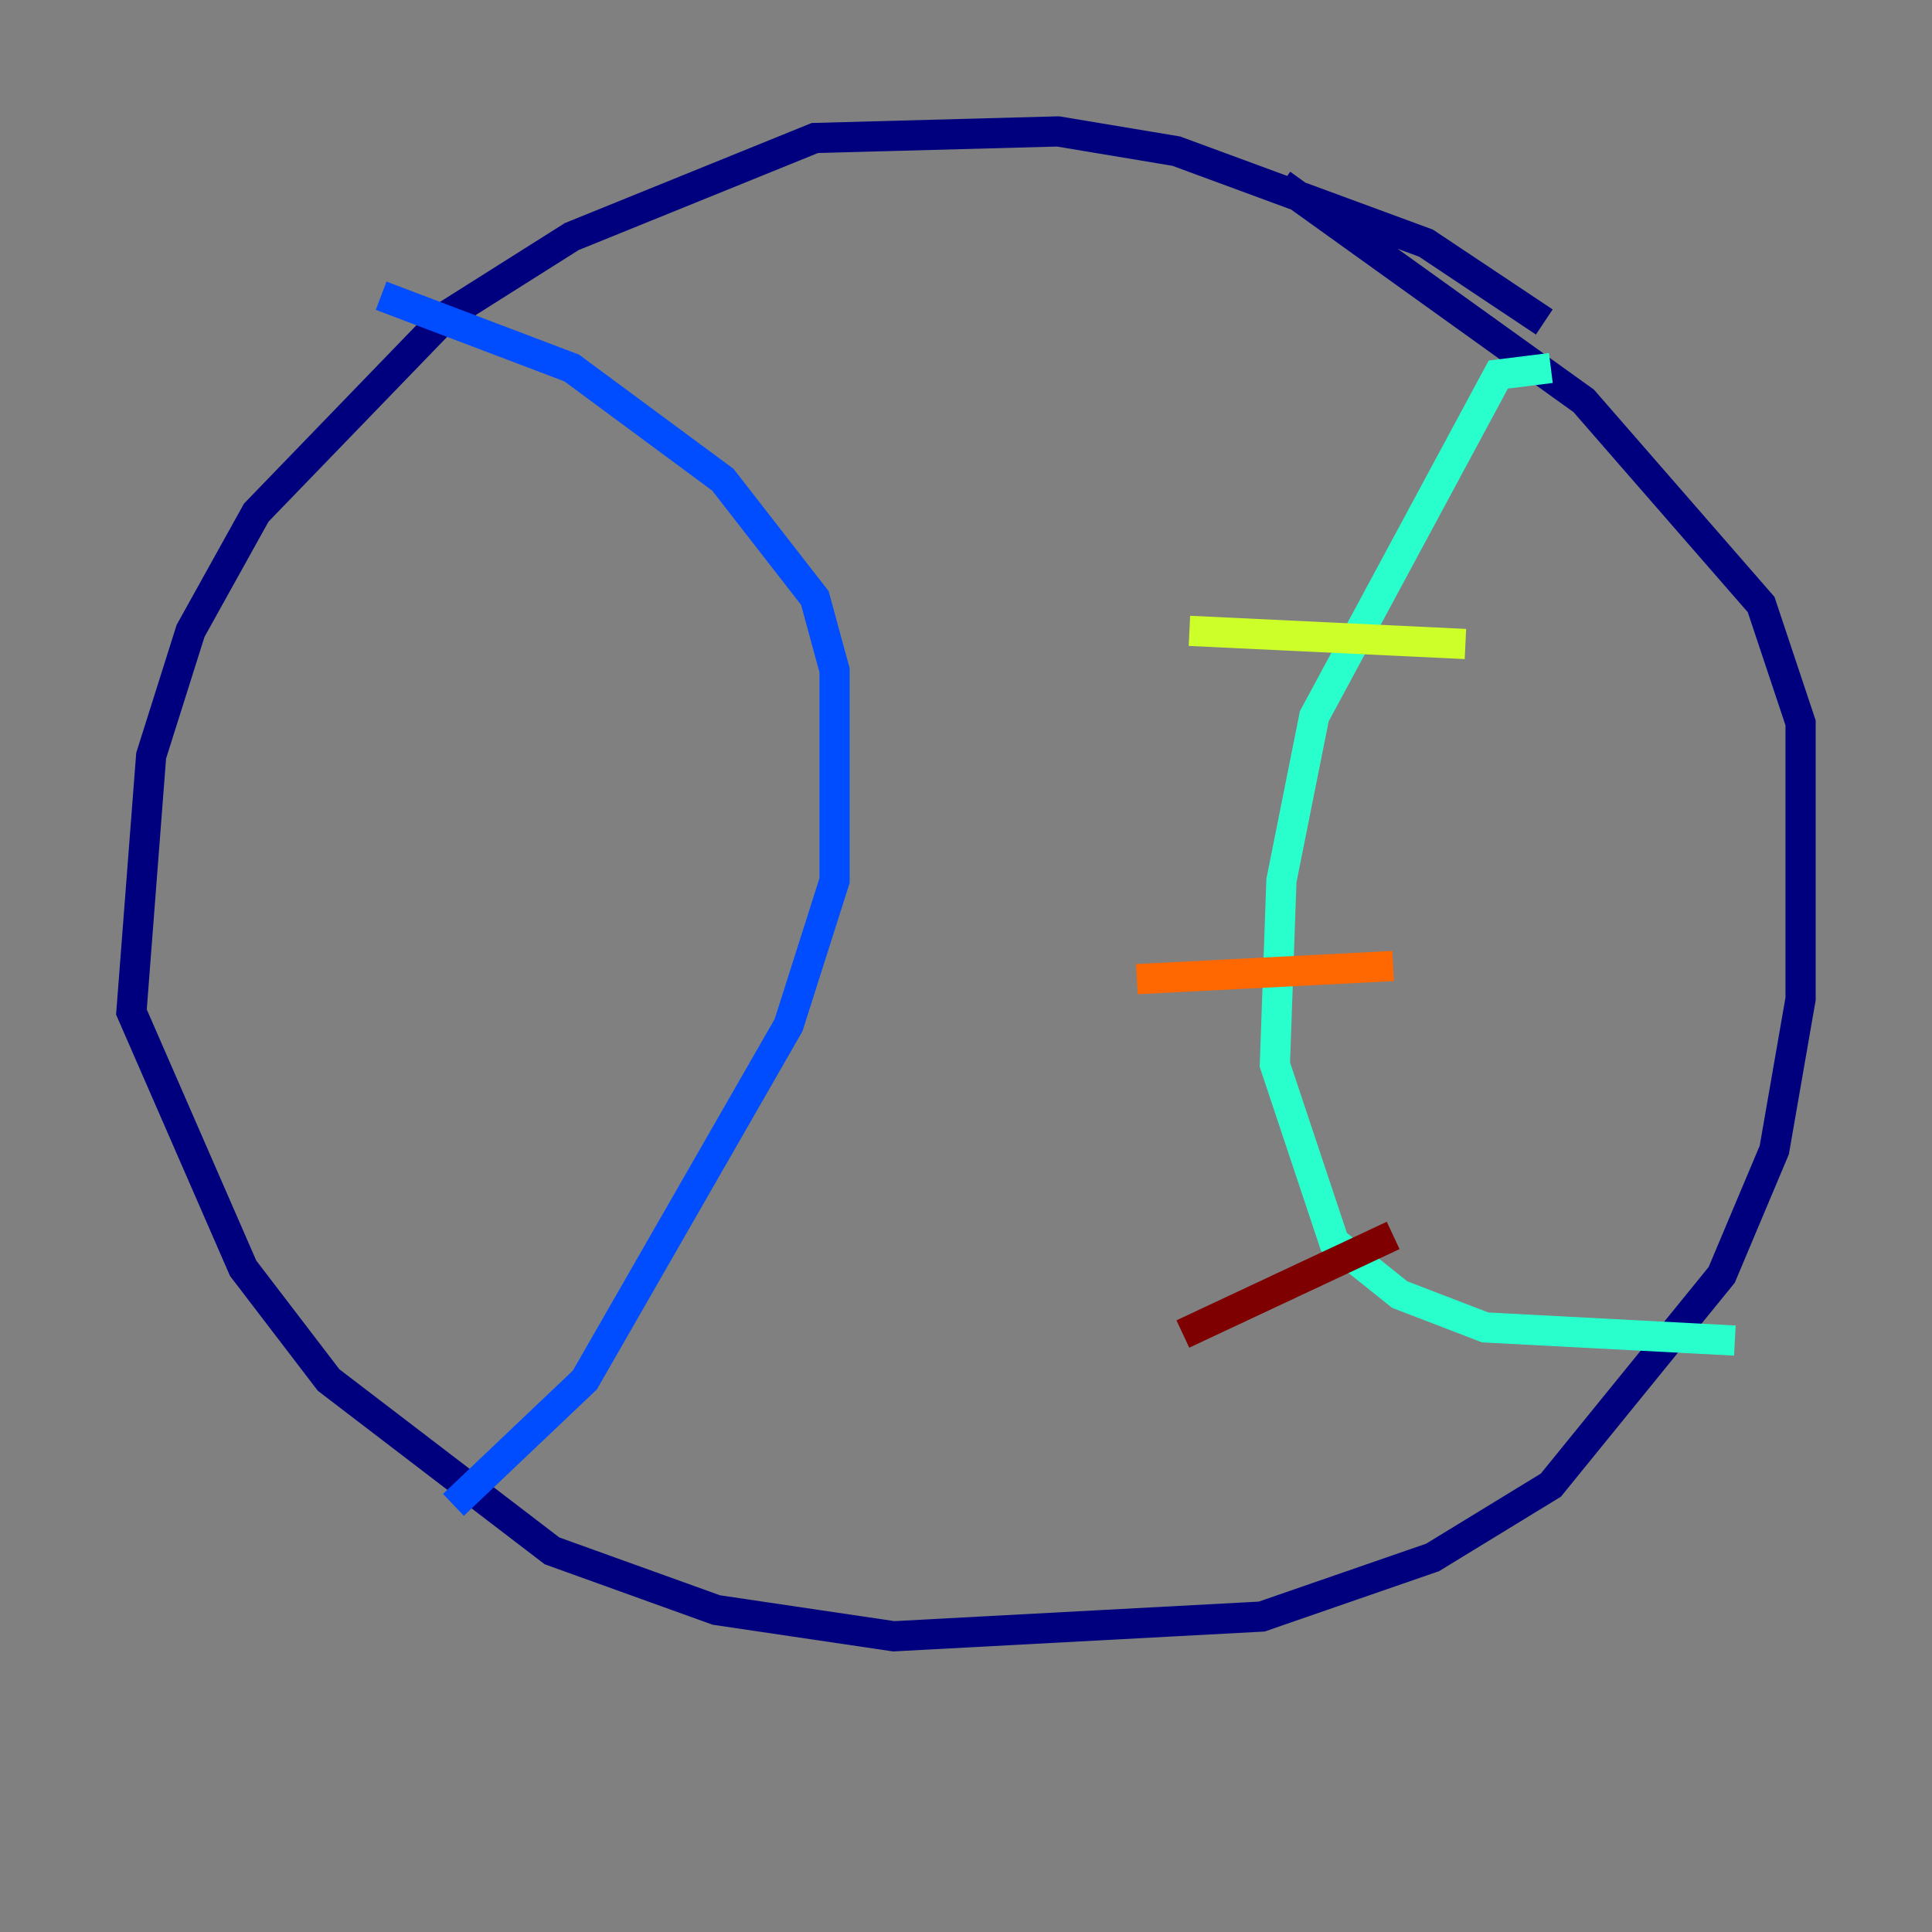 <?xml version="1.0" encoding="utf-8" ?>
<svg baseProfile="tiny" height="128" version="1.2" viewBox="0,0,128,128" width="128" xmlns="http://www.w3.org/2000/svg" xmlns:ev="http://www.w3.org/2001/xml-events" xmlns:xlink="http://www.w3.org/1999/xlink"><rect x="0" y="0" width="128" height="128" fill="#808080" stroke="none"/><defs /><polyline fill="none" points="102.313,21.333 94.476,16.109 77.932,10.014 70.095,8.707 53.986,9.143 37.878,15.674 29.605,20.898 16.98,33.959 12.626,41.796 10.014,50.068 8.707,67.048 16.109,84.027 21.769,91.429 36.571,102.748 47.456,106.667 59.211,108.408 83.592,107.102 94.912,103.184 102.748,98.395 114.068,84.463 117.551,76.191 119.293,66.177 119.293,47.891 116.68,40.054 104.925,26.558 84.898,12.191" stroke="#00007f" stroke-width="2" /><polyline fill="none" points="25.252,19.592 37.878,24.381 47.891,31.782 53.986,39.619 55.292,44.408 55.292,58.34 52.245,67.918 38.748,91.429 30.041,99.701" stroke="#004cff" stroke-width="2" /><polyline fill="none" points="102.748,24.381 99.265,24.816 87.075,47.456 84.898,58.34 84.463,70.531 88.381,82.286 92.735,85.769 98.395,87.946 114.939,88.816" stroke="#29ffcd" stroke-width="2" /><polyline fill="none" points="78.803,41.796 97.088,42.667" stroke="#cdff29" stroke-width="2" /><polyline fill="none" points="75.32,64.871 92.299,64.0" stroke="#ff6700" stroke-width="2" /><polyline fill="none" points="78.367,88.381 92.299,81.85" stroke="#7f0000" stroke-width="2" /></svg>
